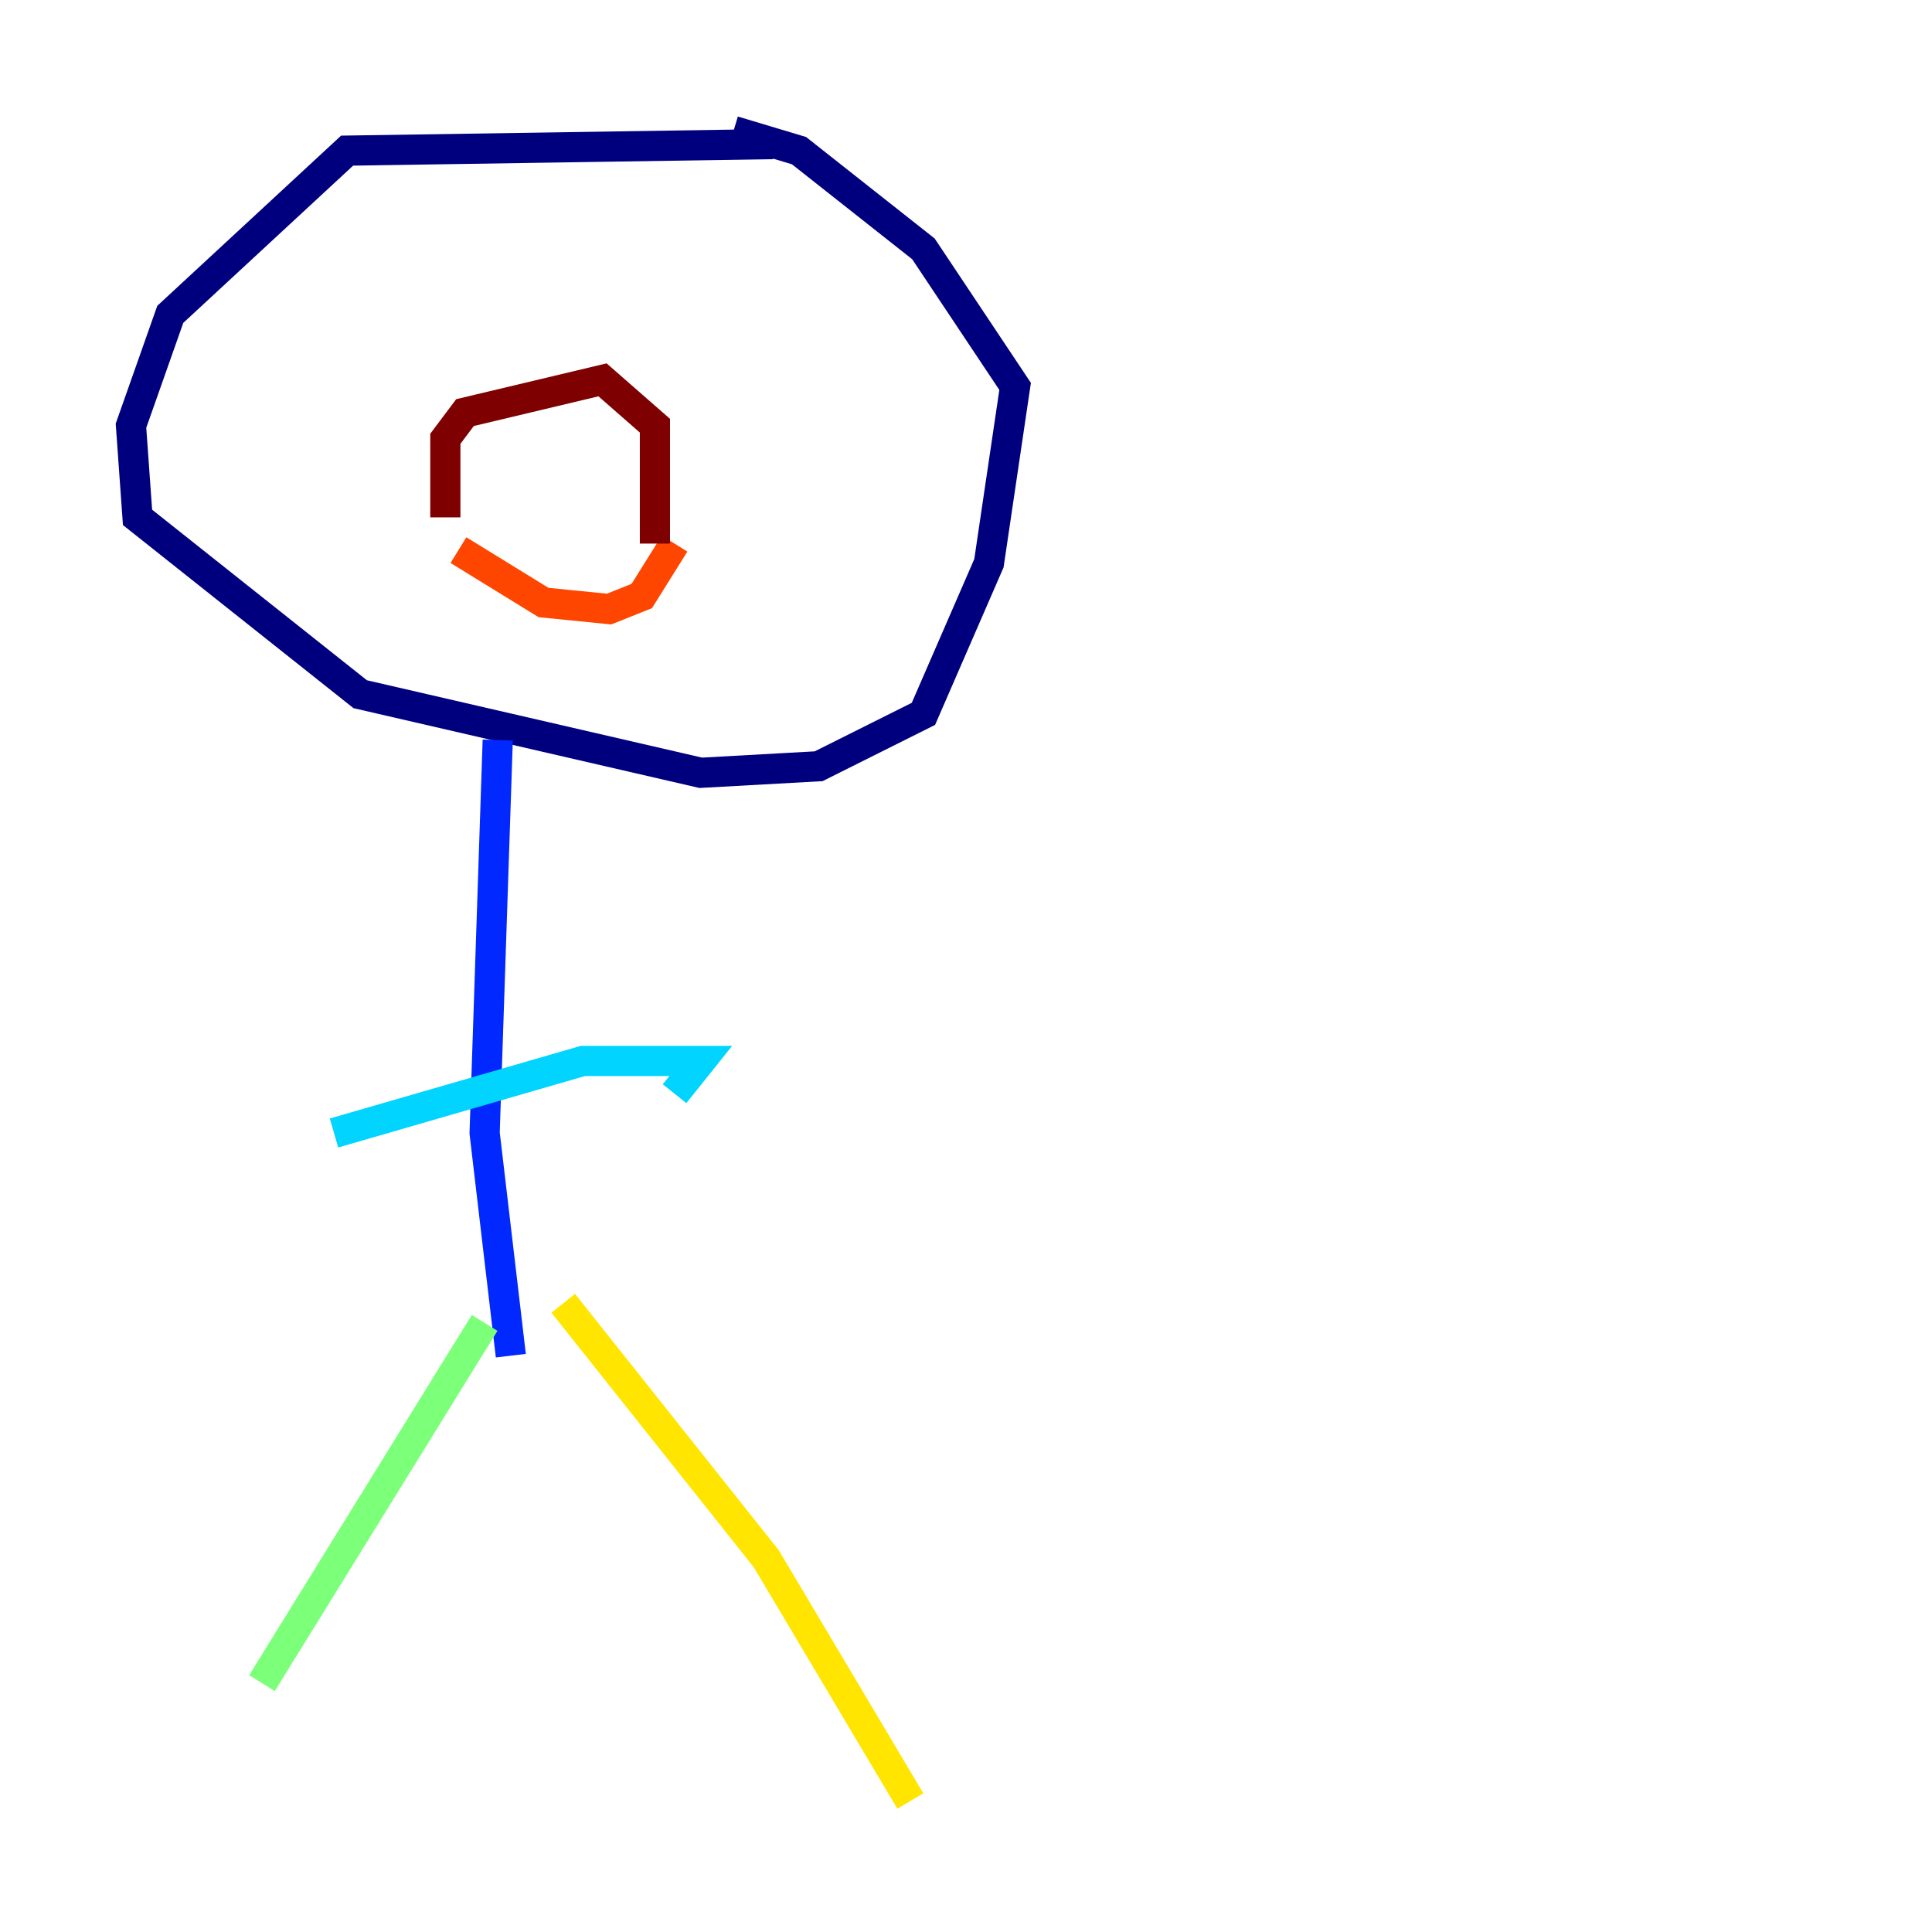 <?xml version="1.0" encoding="utf-8" ?>
<svg baseProfile="tiny" height="128" version="1.2" viewBox="0,0,128,128" width="128" xmlns="http://www.w3.org/2000/svg" xmlns:ev="http://www.w3.org/2001/xml-events" xmlns:xlink="http://www.w3.org/1999/xlink"><defs /><polyline fill="none" points="51.2,9.546 22.997,9.98 11.281,20.827 8.678,28.203 9.112,34.278 23.864,45.993 46.427,51.2 54.237,50.766 61.18,47.295 65.519,37.315 67.254,25.6 61.18,16.488 52.936,9.98 48.597,8.678" stroke="#00007f" stroke-width="2" /><polyline fill="none" points="32.976,49.031 32.108,75.064 33.844,89.817" stroke="#0028ff" stroke-width="2" /><polyline fill="none" points="22.129,75.064 38.617,70.291 46.427,70.291 44.691,72.461" stroke="#00d4ff" stroke-width="2" /><polyline fill="none" points="32.108,87.647 17.356,111.512" stroke="#7cff79" stroke-width="2" /><polyline fill="none" points="37.315,86.346 50.766,103.268 60.312,119.322" stroke="#ffe500" stroke-width="2" /><polyline fill="none" points="30.373,36.447 36.014,39.919 40.352,40.352 42.522,39.485 44.691,36.014" stroke="#ff4600" stroke-width="2" /><polyline fill="none" points="29.505,34.278 29.505,29.071 30.807,27.336 39.919,25.166 43.39,28.203 43.39,36.014" stroke="#7f0000" stroke-width="2" /></svg>
